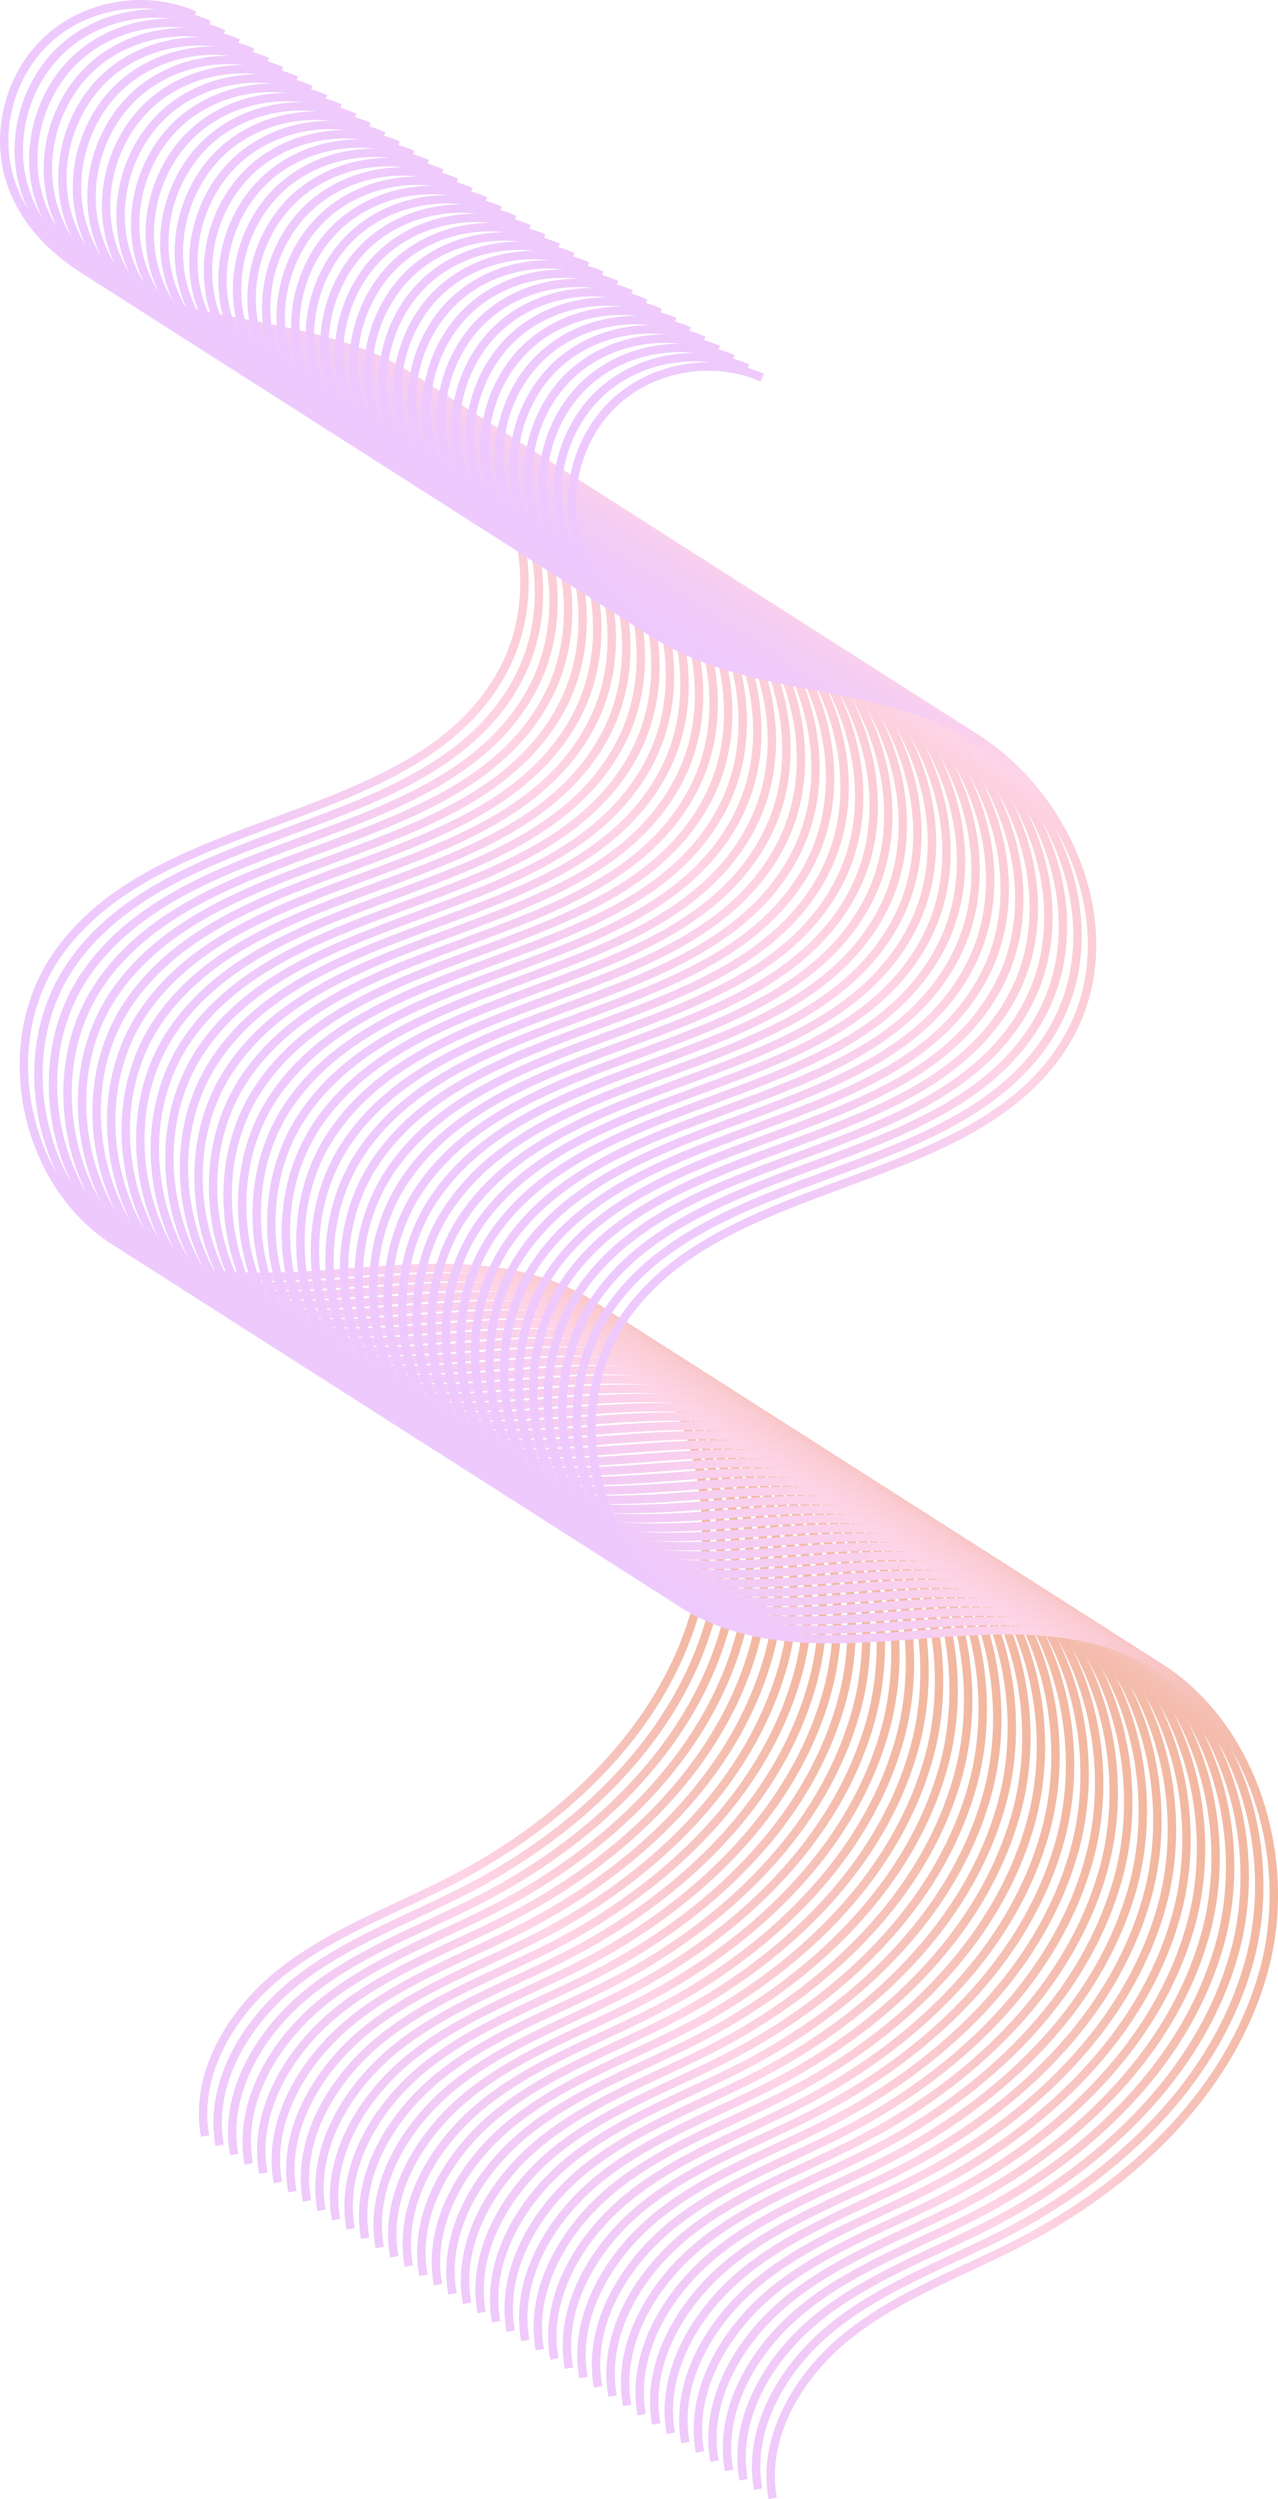 <?xml version="1.0" encoding="UTF-8"?>
<svg id="Layer_2" data-name="Layer 2" xmlns="http://www.w3.org/2000/svg" xmlns:xlink="http://www.w3.org/1999/xlink" viewBox="0 0 759.43 1484.59">
  <defs>
    <style>
      .cls-1 {
        stroke: url(#New_Gradient_Swatch_copy-25);
      }

      .cls-1, .cls-2, .cls-3, .cls-4, .cls-5, .cls-6, .cls-7, .cls-8, .cls-9, .cls-10, .cls-11, .cls-12, .cls-13, .cls-14, .cls-15, .cls-16, .cls-17, .cls-18, .cls-19, .cls-20, .cls-21, .cls-22, .cls-23, .cls-24, .cls-25, .cls-26, .cls-27, .cls-28, .cls-29, .cls-30, .cls-31, .cls-32, .cls-33, .cls-34, .cls-35, .cls-36, .cls-37, .cls-38, .cls-39, .cls-40 {
        fill: none;
        stroke-miterlimit: 10;
        stroke-width: 5px;
      }

      .cls-2 {
        stroke: url(#New_Gradient_Swatch_copy-27);
      }

      .cls-3 {
        stroke: url(#New_Gradient_Swatch_copy-32);
      }

      .cls-4 {
        stroke: url(#New_Gradient_Swatch_copy-2);
      }

      .cls-5 {
        stroke: url(#New_Gradient_Swatch_copy-18);
      }

      .cls-6 {
        stroke: url(#New_Gradient_Swatch_copy-14);
      }

      .cls-7 {
        stroke: url(#New_Gradient_Swatch_copy-5);
      }

      .cls-8 {
        stroke: url(#New_Gradient_Swatch_copy-24);
      }

      .cls-9 {
        stroke: url(#New_Gradient_Swatch_copy-3);
      }

      .cls-10 {
        stroke: url(#New_Gradient_Swatch_copy-28);
      }

      .cls-11 {
        stroke: url(#New_Gradient_Swatch_copy-30);
      }

      .cls-12 {
        stroke: url(#New_Gradient_Swatch_copy-12);
      }

      .cls-13 {
        stroke: url(#New_Gradient_Swatch_copy-31);
      }

      .cls-14 {
        stroke: url(#New_Gradient_Swatch_copy-15);
      }

      .cls-15 {
        stroke: url(#New_Gradient_Swatch_copy-39);
      }

      .cls-16 {
        stroke: url(#New_Gradient_Swatch_copy-22);
      }

      .cls-17 {
        stroke: url(#New_Gradient_Swatch_copy-37);
      }

      .cls-18 {
        stroke: url(#New_Gradient_Swatch_copy-19);
      }

      .cls-19 {
        stroke: url(#New_Gradient_Swatch_copy-13);
      }

      .cls-20 {
        stroke: url(#New_Gradient_Swatch_copy-9);
      }

      .cls-21 {
        stroke: url(#New_Gradient_Swatch_copy);
      }

      .cls-22 {
        stroke: url(#New_Gradient_Swatch_copy-20);
      }

      .cls-23 {
        stroke: url(#New_Gradient_Swatch_copy-17);
      }

      .cls-24 {
        stroke: url(#New_Gradient_Swatch_copy-26);
      }

      .cls-25 {
        stroke: url(#New_Gradient_Swatch_copy-38);
      }

      .cls-26 {
        stroke: url(#New_Gradient_Swatch_copy-10);
      }

      .cls-27 {
        stroke: url(#New_Gradient_Swatch_copy-21);
      }

      .cls-28 {
        stroke: url(#New_Gradient_Swatch_copy-16);
      }

      .cls-29 {
        stroke: url(#New_Gradient_Swatch_copy-34);
      }

      .cls-30 {
        stroke: url(#New_Gradient_Swatch_copy-35);
      }

      .cls-31 {
        stroke: url(#New_Gradient_Swatch_copy-33);
      }

      .cls-32 {
        stroke: url(#New_Gradient_Swatch_copy-8);
      }

      .cls-33 {
        stroke: url(#New_Gradient_Swatch_copy-4);
      }

      .cls-34 {
        stroke: url(#New_Gradient_Swatch_copy-23);
      }

      .cls-35 {
        stroke: url(#New_Gradient_Swatch_copy-40);
      }

      .cls-36 {
        stroke: url(#New_Gradient_Swatch_copy-7);
      }

      .cls-37 {
        stroke: url(#New_Gradient_Swatch_copy-6);
      }

      .cls-38 {
        stroke: url(#New_Gradient_Swatch_copy-36);
      }

      .cls-39 {
        stroke: url(#New_Gradient_Swatch_copy-11);
      }

      .cls-40 {
        stroke: url(#New_Gradient_Swatch_copy-29);
      }
    </style>
    <linearGradient id="New_Gradient_Swatch_copy" data-name="New Gradient Swatch copy" x1="422.14" y1="634.67" x2="0" y2="634.67" gradientUnits="userSpaceOnUse">
      <stop offset="0" stop-color="#f2b79f"/>
      <stop offset=".22" stop-color="#facacf"/>
      <stop offset=".35" stop-color="#fed4e7"/>
      <stop offset=".5" stop-color="#f6cef1"/>
      <stop offset=".72" stop-color="#efcafb"/>
      <stop offset="1" stop-color="#edc9ff"/>
    </linearGradient>
    <linearGradient id="New_Gradient_Swatch_copy-2" data-name="New Gradient Swatch copy" x1="430.79" y1="640.19" x2="8.65" y2="640.19" xlink:href="#New_Gradient_Swatch_copy"/>
    <linearGradient id="New_Gradient_Swatch_copy-3" data-name="New Gradient Swatch copy" x1="439.43" y1="645.71" x2="17.3" y2="645.71" xlink:href="#New_Gradient_Swatch_copy"/>
    <linearGradient id="New_Gradient_Swatch_copy-4" data-name="New Gradient Swatch copy" x1="448.08" y1="651.23" x2="25.95" y2="651.23" xlink:href="#New_Gradient_Swatch_copy"/>
    <linearGradient id="New_Gradient_Swatch_copy-5" data-name="New Gradient Swatch copy" x1="456.73" y1="656.75" x2="34.59" y2="656.75" xlink:href="#New_Gradient_Swatch_copy"/>
    <linearGradient id="New_Gradient_Swatch_copy-6" data-name="New Gradient Swatch copy" x1="465.38" y1="662.27" x2="43.24" y2="662.27" xlink:href="#New_Gradient_Swatch_copy"/>
    <linearGradient id="New_Gradient_Swatch_copy-7" data-name="New Gradient Swatch copy" x1="474.03" y1="667.79" x2="51.89" y2="667.79" xlink:href="#New_Gradient_Swatch_copy"/>
    <linearGradient id="New_Gradient_Swatch_copy-8" data-name="New Gradient Swatch copy" x1="482.68" y1="673.31" x2="60.54" y2="673.31" xlink:href="#New_Gradient_Swatch_copy"/>
    <linearGradient id="New_Gradient_Swatch_copy-9" data-name="New Gradient Swatch copy" x1="491.33" y1="678.82" x2="69.19" y2="678.82" xlink:href="#New_Gradient_Swatch_copy"/>
    <linearGradient id="New_Gradient_Swatch_copy-10" data-name="New Gradient Swatch copy" x1="499.97" y1="684.34" x2="77.84" y2="684.34" xlink:href="#New_Gradient_Swatch_copy"/>
    <linearGradient id="New_Gradient_Swatch_copy-11" data-name="New Gradient Swatch copy" x1="508.62" y1="689.86" x2="86.49" y2="689.86" xlink:href="#New_Gradient_Swatch_copy"/>
    <linearGradient id="New_Gradient_Swatch_copy-12" data-name="New Gradient Swatch copy" x1="517.27" y1="695.38" x2="95.13" y2="695.38" xlink:href="#New_Gradient_Swatch_copy"/>
    <linearGradient id="New_Gradient_Swatch_copy-13" data-name="New Gradient Swatch copy" x1="525.92" y1="700.9" x2="103.78" y2="700.9" xlink:href="#New_Gradient_Swatch_copy"/>
    <linearGradient id="New_Gradient_Swatch_copy-14" data-name="New Gradient Swatch copy" x1="534.57" y1="706.42" x2="112.43" y2="706.42" xlink:href="#New_Gradient_Swatch_copy"/>
    <linearGradient id="New_Gradient_Swatch_copy-15" data-name="New Gradient Swatch copy" x1="543.22" y1="711.94" x2="121.08" y2="711.94" xlink:href="#New_Gradient_Swatch_copy"/>
    <linearGradient id="New_Gradient_Swatch_copy-16" data-name="New Gradient Swatch copy" x1="551.87" y1="717.46" x2="129.73" y2="717.46" xlink:href="#New_Gradient_Swatch_copy"/>
    <linearGradient id="New_Gradient_Swatch_copy-17" data-name="New Gradient Swatch copy" x1="560.51" y1="722.98" x2="138.38" y2="722.98" xlink:href="#New_Gradient_Swatch_copy"/>
    <linearGradient id="New_Gradient_Swatch_copy-18" data-name="New Gradient Swatch copy" x1="569.16" y1="728.5" x2="147.03" y2="728.5" xlink:href="#New_Gradient_Swatch_copy"/>
    <linearGradient id="New_Gradient_Swatch_copy-19" data-name="New Gradient Swatch copy" x1="577.81" y1="734.01" x2="155.68" y2="734.01" xlink:href="#New_Gradient_Swatch_copy"/>
    <linearGradient id="New_Gradient_Swatch_copy-20" data-name="New Gradient Swatch copy" x1="586.46" y1="739.53" x2="164.32" y2="739.53" xlink:href="#New_Gradient_Swatch_copy"/>
    <linearGradient id="New_Gradient_Swatch_copy-21" data-name="New Gradient Swatch copy" x1="595.11" y1="745.05" x2="172.97" y2="745.05" xlink:href="#New_Gradient_Swatch_copy"/>
    <linearGradient id="New_Gradient_Swatch_copy-22" data-name="New Gradient Swatch copy" x1="603.76" y1="750.57" x2="181.62" y2="750.57" xlink:href="#New_Gradient_Swatch_copy"/>
    <linearGradient id="New_Gradient_Swatch_copy-23" data-name="New Gradient Swatch copy" x1="612.41" y1="756.09" x2="190.27" y2="756.09" xlink:href="#New_Gradient_Swatch_copy"/>
    <linearGradient id="New_Gradient_Swatch_copy-24" data-name="New Gradient Swatch copy" x1="621.06" y1="761.61" x2="198.92" y2="761.61" xlink:href="#New_Gradient_Swatch_copy"/>
    <linearGradient id="New_Gradient_Swatch_copy-25" data-name="New Gradient Swatch copy" x1="629.7" y1="767.13" x2="207.57" y2="767.13" xlink:href="#New_Gradient_Swatch_copy"/>
    <linearGradient id="New_Gradient_Swatch_copy-26" data-name="New Gradient Swatch copy" x1="638.35" y1="772.65" x2="216.22" y2="772.65" xlink:href="#New_Gradient_Swatch_copy"/>
    <linearGradient id="New_Gradient_Swatch_copy-27" data-name="New Gradient Swatch copy" x1="647" y1="778.17" x2="224.86" y2="778.17" xlink:href="#New_Gradient_Swatch_copy"/>
    <linearGradient id="New_Gradient_Swatch_copy-28" data-name="New Gradient Swatch copy" x1="655.65" y1="783.69" x2="233.51" y2="783.69" xlink:href="#New_Gradient_Swatch_copy"/>
    <linearGradient id="New_Gradient_Swatch_copy-29" data-name="New Gradient Swatch copy" x1="664.3" y1="789.2" x2="242.16" y2="789.2" xlink:href="#New_Gradient_Swatch_copy"/>
    <linearGradient id="New_Gradient_Swatch_copy-30" data-name="New Gradient Swatch copy" x1="672.95" y1="794.72" x2="250.81" y2="794.72" xlink:href="#New_Gradient_Swatch_copy"/>
    <linearGradient id="New_Gradient_Swatch_copy-31" data-name="New Gradient Swatch copy" x1="681.6" y1="800.24" x2="259.46" y2="800.24" xlink:href="#New_Gradient_Swatch_copy"/>
    <linearGradient id="New_Gradient_Swatch_copy-32" data-name="New Gradient Swatch copy" x1="690.24" y1="805.76" x2="268.11" y2="805.76" xlink:href="#New_Gradient_Swatch_copy"/>
    <linearGradient id="New_Gradient_Swatch_copy-33" data-name="New Gradient Swatch copy" x1="698.89" y1="811.28" x2="276.76" y2="811.28" xlink:href="#New_Gradient_Swatch_copy"/>
    <linearGradient id="New_Gradient_Swatch_copy-34" data-name="New Gradient Swatch copy" x1="707.54" y1="816.8" x2="285.4" y2="816.8" xlink:href="#New_Gradient_Swatch_copy"/>
    <linearGradient id="New_Gradient_Swatch_copy-35" data-name="New Gradient Swatch copy" x1="716.19" y1="822.32" x2="294.05" y2="822.32" xlink:href="#New_Gradient_Swatch_copy"/>
    <linearGradient id="New_Gradient_Swatch_copy-36" data-name="New Gradient Swatch copy" x1="724.84" y1="827.84" x2="302.7" y2="827.84" xlink:href="#New_Gradient_Swatch_copy"/>
    <linearGradient id="New_Gradient_Swatch_copy-37" data-name="New Gradient Swatch copy" x1="733.49" y1="833.36" x2="311.35" y2="833.36" xlink:href="#New_Gradient_Swatch_copy"/>
    <linearGradient id="New_Gradient_Swatch_copy-38" data-name="New Gradient Swatch copy" x1="742.14" y1="838.88" x2="320" y2="838.88" xlink:href="#New_Gradient_Swatch_copy"/>
    <linearGradient id="New_Gradient_Swatch_copy-39" data-name="New Gradient Swatch copy" x1="750.78" y1="844.39" x2="328.65" y2="844.39" xlink:href="#New_Gradient_Swatch_copy"/>
    <linearGradient id="New_Gradient_Swatch_copy-40" data-name="New Gradient Swatch copy" x1="759.43" y1="849.91" x2="337.3" y2="849.91" xlink:href="#New_Gradient_Swatch_copy"/>
  </defs>
  <g id="Layer_1-2" data-name="Layer 1">
    <g>
      <path class="cls-21" d="M115.57,9.12C87.43-3.36,52.21,2.16,29.24,22.66,6.26,43.16-3.22,77.52,5.98,106.9c12.87,41.1,55.9,65.02,97.52,76.1,41.62,11.08,85.91,13.75,124.79,32.28,66.74,31.82,105.72,120.71,69.54,185.19-52.31,93.21-205.58,79.65-265.03,168.48-36.81,55-16.89,139.8,41.06,171.76,77.56,42.77,179.7-9.74,260.96,25.48,68.38,29.64,98.61,117.31,78.9,189.18-19.71,71.87-78.92,127.42-145.15,161.59-33.8,17.44-70.28,30.55-100.3,53.89-30.03,23.34-53.21,60.62-46.41,98.03"/>
      <path class="cls-4" d="M124.22,14.64c-28.15-12.48-63.36-6.96-86.34,13.54C14.91,48.68,5.43,83.04,14.63,112.42c12.87,41.1,55.9,65.02,97.52,76.1,41.62,11.08,85.91,13.75,124.79,32.28,66.74,31.82,105.72,120.71,69.54,185.19-52.31,93.21-205.58,79.65-265.03,168.48-36.81,55-16.89,139.8,41.06,171.76,77.56,42.77,179.7-9.74,260.96,25.48,68.38,29.64,98.61,117.31,78.9,189.18-19.71,71.87-78.92,127.42-145.15,161.59-33.8,17.44-70.28,30.55-100.3,53.89s-53.21,60.62-46.41,98.03"/>
      <path class="cls-9" d="M132.87,20.16c-28.15-12.48-63.36-6.96-86.34,13.54-22.97,20.5-32.46,54.86-23.26,84.24,12.87,41.1,55.9,65.02,97.52,76.1,41.62,11.08,85.91,13.75,124.79,32.28,66.74,31.82,105.72,120.71,69.54,185.19-52.31,93.21-205.58,79.65-265.03,168.48-36.81,55-16.89,139.8,41.06,171.76,77.56,42.77,179.7-9.74,260.96,25.48,68.38,29.64,98.61,117.31,78.9,189.18-19.71,71.87-78.92,127.42-145.15,161.59-33.8,17.44-70.28,30.55-100.3,53.89-30.03,23.34-53.21,60.62-46.41,98.03"/>
      <path class="cls-33" d="M141.52,25.68c-28.15-12.48-63.36-6.96-86.34,13.54-22.97,20.5-32.46,54.86-23.26,84.24,12.87,41.1,55.9,65.02,97.52,76.1,41.62,11.08,85.91,13.75,124.79,32.28,66.74,31.82,105.72,120.71,69.54,185.19-52.31,93.21-205.58,79.65-265.03,168.48-36.81,55-16.89,139.8,41.06,171.76,77.56,42.77,179.7-9.74,260.96,25.48,68.38,29.64,98.61,117.31,78.9,189.18-19.71,71.87-78.92,127.42-145.15,161.59-33.8,17.44-70.28,30.55-100.3,53.89-30.03,23.34-53.21,60.62-46.41,98.03"/>
      <path class="cls-7" d="M150.17,31.2c-28.15-12.48-63.36-6.96-86.34,13.54s-32.46,54.86-23.26,84.24c12.87,41.1,55.9,65.02,97.52,76.1,41.62,11.08,85.91,13.75,124.79,32.28,66.74,31.82,105.72,120.71,69.54,185.19-52.31,93.21-205.58,79.65-265.03,168.48-36.81,55-16.89,139.8,41.06,171.76,77.56,42.77,179.7-9.74,260.96,25.48,68.38,29.64,98.61,117.31,78.9,189.18-19.71,71.87-78.92,127.42-145.15,161.59-33.8,17.44-70.28,30.55-100.3,53.89-30.03,23.34-53.21,60.62-46.41,98.03"/>
      <path class="cls-37" d="M158.82,36.71c-28.15-12.48-63.36-6.96-86.34,13.54-22.97,20.5-32.46,54.86-23.26,84.24,12.87,41.1,55.9,65.02,97.52,76.1s85.91,13.75,124.79,32.28c66.74,31.82,105.72,120.71,69.54,185.19-52.31,93.21-205.58,79.65-265.03,168.48-36.81,55-16.89,139.8,41.06,171.76,77.56,42.77,179.7-9.74,260.96,25.48,68.38,29.64,98.61,117.31,78.9,189.18-19.71,71.87-78.92,127.42-145.15,161.59-33.8,17.44-70.28,30.55-100.3,53.89-30.03,23.34-53.21,60.62-46.41,98.03"/>
      <path class="cls-36" d="M167.47,42.23c-28.15-12.48-63.36-6.96-86.34,13.54-22.97,20.5-32.46,54.86-23.26,84.24,12.87,41.1,55.9,65.02,97.52,76.1,41.62,11.08,85.91,13.75,124.79,32.28,66.74,31.82,105.72,120.71,69.54,185.19-52.31,93.21-205.58,79.65-265.03,168.48-36.81,55-16.89,139.8,41.06,171.76,77.56,42.77,179.7-9.74,260.96,25.48,68.38,29.64,98.61,117.31,78.9,189.18-19.71,71.87-78.92,127.42-145.15,161.59-33.8,17.44-70.28,30.55-100.3,53.89-30.03,23.34-53.21,60.62-46.41,98.03"/>
      <path class="cls-32" d="M176.11,47.75c-28.15-12.48-63.36-6.96-86.34,13.54-22.97,20.5-32.46,54.86-23.26,84.24,12.87,41.1,55.9,65.02,97.52,76.1,41.62,11.08,85.91,13.75,124.79,32.28,66.74,31.82,105.72,120.71,69.54,185.19-52.31,93.21-205.58,79.65-265.03,168.48-36.81,55-16.89,139.8,41.06,171.76,77.56,42.77,179.7-9.74,260.96,25.48,68.38,29.64,98.61,117.31,78.9,189.18-19.71,71.87-78.92,127.42-145.15,161.59-33.8,17.44-70.28,30.55-100.3,53.89-30.03,23.34-53.21,60.62-46.41,98.03"/>
      <path class="cls-20" d="M184.76,53.27c-28.15-12.48-63.36-6.96-86.34,13.54-22.97,20.5-32.46,54.86-23.26,84.24,12.87,41.1,55.9,65.02,97.52,76.1,41.62,11.08,85.91,13.75,124.79,32.28,66.74,31.82,105.72,120.71,69.54,185.19-52.31,93.21-205.58,79.65-265.03,168.48-36.81,55-16.89,139.8,41.06,171.76,77.56,42.77,179.7-9.74,260.96,25.48,68.38,29.64,98.61,117.31,78.9,189.18-19.71,71.87-78.92,127.42-145.15,161.59-33.8,17.44-70.28,30.55-100.3,53.89-30.03,23.34-53.21,60.62-46.41,98.03"/>
      <path class="cls-26" d="M193.41,58.79c-28.15-12.48-63.36-6.96-86.34,13.54-22.97,20.5-32.46,54.86-23.26,84.24,12.87,41.1,55.9,65.02,97.52,76.1s85.91,13.75,124.79,32.28c66.74,31.82,105.72,120.71,69.54,185.19-52.31,93.21-205.58,79.65-265.03,168.48-36.81,55-16.89,139.8,41.06,171.76,77.56,42.77,179.7-9.74,260.96,25.48,68.38,29.64,98.61,117.31,78.9,189.18-19.71,71.87-78.92,127.42-145.15,161.59-33.8,17.44-70.28,30.55-100.3,53.89-30.03,23.34-53.21,60.62-46.41,98.03"/>
      <path class="cls-39" d="M202.06,64.31c-28.15-12.48-63.36-6.96-86.34,13.54-22.97,20.5-32.46,54.86-23.26,84.24,12.87,41.1,55.9,65.02,97.52,76.1s85.91,13.75,124.79,32.28c66.74,31.82,105.72,120.71,69.54,185.19-52.31,93.21-205.58,79.65-265.03,168.48-36.81,55-16.89,139.8,41.06,171.76,77.56,42.77,179.7-9.74,260.96,25.48,68.38,29.64,98.61,117.31,78.9,189.18-19.71,71.87-78.92,127.42-145.15,161.59-33.8,17.44-70.28,30.55-100.3,53.89-30.03,23.34-53.21,60.62-46.41,98.03"/>
      <path class="cls-12" d="M210.71,69.83c-28.15-12.48-63.36-6.96-86.34,13.54-22.97,20.5-32.46,54.86-23.26,84.24,12.87,41.1,55.9,65.02,97.52,76.1,41.62,11.08,85.91,13.75,124.79,32.28,66.74,31.82,105.72,120.71,69.54,185.19-52.31,93.21-205.58,79.65-265.03,168.48-36.81,55-16.89,139.8,41.06,171.76,77.56,42.77,179.7-9.74,260.96,25.48,68.38,29.64,98.61,117.31,78.9,189.18-19.71,71.87-78.92,127.42-145.15,161.59-33.8,17.44-70.28,30.55-100.3,53.89-30.03,23.34-53.21,60.62-46.41,98.03"/>
      <path class="cls-19" d="M219.36,75.35c-28.15-12.48-63.36-6.96-86.34,13.54-22.97,20.5-32.46,54.86-23.26,84.24,12.87,41.1,55.9,65.02,97.52,76.1,41.62,11.08,85.91,13.75,124.79,32.28,66.74,31.82,105.72,120.71,69.54,185.19-52.31,93.21-205.58,79.65-265.03,168.48-36.81,55-16.89,139.8,41.06,171.76,77.56,42.77,179.7-9.74,260.96,25.48,68.38,29.64,98.61,117.31,78.9,189.18-19.71,71.87-78.92,127.42-145.15,161.59-33.8,17.44-70.28,30.55-100.3,53.89-30.03,23.34-53.21,60.62-46.41,98.03"/>
      <path class="cls-6" d="M228.01,80.87c-28.15-12.48-63.36-6.96-86.34,13.54-22.97,20.5-32.46,54.86-23.26,84.24,12.87,41.1,55.9,65.02,97.52,76.1,41.62,11.08,85.91,13.75,124.79,32.28,66.74,31.82,105.72,120.71,69.54,185.19-52.31,93.21-205.58,79.65-265.03,168.48-36.81,55-16.89,139.8,41.06,171.76,77.56,42.77,179.7-9.74,260.96,25.48,68.38,29.64,98.61,117.31,78.9,189.18-19.71,71.87-78.92,127.42-145.15,161.59-33.8,17.44-70.28,30.55-100.3,53.89-30.03,23.34-53.21,60.62-46.41,98.03"/>
      <path class="cls-14" d="M236.65,86.39c-28.15-12.48-63.36-6.96-86.34,13.54-22.97,20.5-32.46,54.86-23.26,84.24,12.87,41.1,55.9,65.02,97.52,76.1,41.62,11.08,85.91,13.75,124.79,32.28,66.74,31.82,105.72,120.71,69.54,185.19-52.31,93.21-205.58,79.65-265.03,168.48-36.81,55-16.89,139.8,41.06,171.76,77.56,42.77,179.7-9.74,260.96,25.48,68.38,29.64,98.61,117.31,78.9,189.18-19.71,71.87-78.92,127.42-145.15,161.59-33.8,17.44-70.28,30.55-100.3,53.89-30.03,23.34-53.21,60.62-46.41,98.03"/>
      <path class="cls-28" d="M245.3,91.9c-28.15-12.48-63.36-6.96-86.34,13.54s-32.46,54.86-23.26,84.24c12.87,41.1,55.9,65.02,97.52,76.1,41.62,11.08,85.91,13.75,124.79,32.28,66.74,31.82,105.72,120.71,69.54,185.19-52.31,93.21-205.58,79.65-265.03,168.48-36.81,55-16.89,139.8,41.06,171.76,77.56,42.77,179.7-9.74,260.96,25.48,68.38,29.64,98.61,117.31,78.9,189.18-19.71,71.87-78.92,127.42-145.15,161.59-33.8,17.44-70.28,30.55-100.3,53.89-30.03,23.34-53.21,60.62-46.41,98.03"/>
      <path class="cls-23" d="M253.95,97.42c-28.15-12.48-63.36-6.96-86.34,13.54-22.97,20.5-32.46,54.86-23.26,84.24,12.87,41.1,55.9,65.02,97.52,76.1,41.62,11.08,85.91,13.75,124.79,32.28,66.74,31.82,105.72,120.71,69.54,185.19-52.31,93.21-205.58,79.65-265.03,168.48-36.81,55-16.89,139.8,41.06,171.76,77.56,42.77,179.7-9.74,260.96,25.48,68.38,29.64,98.61,117.31,78.9,189.18s-78.92,127.42-145.15,161.59c-33.8,17.44-70.28,30.55-100.3,53.89s-53.21,60.62-46.41,98.03"/>
      <path class="cls-5" d="M262.6,102.94c-28.15-12.48-63.36-6.96-86.34,13.54-22.97,20.5-32.46,54.86-23.26,84.24,12.87,41.1,55.9,65.02,97.52,76.1,41.62,11.08,85.91,13.75,124.79,32.28,66.74,31.82,105.72,120.71,69.54,185.19-52.31,93.21-205.58,79.65-265.03,168.48-36.81,55-16.89,139.8,41.06,171.76,77.56,42.77,179.7-9.74,260.96,25.48,68.38,29.64,98.61,117.31,78.9,189.18-19.71,71.87-78.92,127.42-145.15,161.59-33.8,17.44-70.28,30.55-100.3,53.89-30.03,23.34-53.21,60.62-46.41,98.03"/>
      <path class="cls-18" d="M271.25,108.46c-28.15-12.48-63.36-6.96-86.34,13.54-22.97,20.5-32.46,54.86-23.26,84.24,12.87,41.1,55.9,65.02,97.52,76.1,41.62,11.08,85.91,13.75,124.79,32.28,66.74,31.82,105.72,120.71,69.54,185.19-52.31,93.21-205.58,79.65-265.03,168.48-36.81,55-16.89,139.8,41.06,171.76,77.56,42.77,179.7-9.74,260.96,25.48,68.38,29.64,98.61,117.31,78.9,189.18-19.71,71.87-78.92,127.42-145.15,161.59-33.8,17.44-70.28,30.55-100.3,53.89-30.03,23.34-53.21,60.62-46.41,98.03"/>
      <path class="cls-22" d="M279.9,113.98c-28.15-12.48-63.36-6.96-86.34,13.54-22.97,20.5-32.46,54.86-23.26,84.24,12.87,41.1,55.9,65.02,97.52,76.1,41.62,11.08,85.91,13.75,124.79,32.28,66.74,31.82,105.72,120.71,69.54,185.19-52.31,93.21-205.58,79.65-265.03,168.48-36.81,55-16.89,139.8,41.06,171.76,77.56,42.77,179.7-9.74,260.96,25.48,68.38,29.64,98.61,117.31,78.9,189.18s-78.92,127.42-145.15,161.59c-33.8,17.44-70.28,30.55-100.3,53.89-30.03,23.34-53.21,60.62-46.41,98.03"/>
      <path class="cls-27" d="M288.55,119.5c-28.15-12.48-63.36-6.96-86.34,13.54-22.97,20.5-32.46,54.86-23.26,84.24,12.87,41.1,55.9,65.02,97.52,76.1s85.91,13.75,124.79,32.28c66.74,31.82,105.72,120.71,69.54,185.19-52.31,93.21-205.58,79.65-265.03,168.48-36.81,55-16.89,139.8,41.06,171.76,77.56,42.77,179.7-9.74,260.96,25.48,68.38,29.64,98.61,117.31,78.9,189.18-19.71,71.87-78.92,127.42-145.15,161.59-33.8,17.44-70.28,30.55-100.3,53.89-30.03,23.34-53.21,60.62-46.41,98.03"/>
      <path class="cls-16" d="M297.2,125.02c-28.15-12.48-63.36-6.96-86.34,13.54-22.97,20.5-32.46,54.86-23.26,84.24,12.87,41.1,55.9,65.02,97.52,76.1,41.62,11.08,85.91,13.75,124.79,32.28,66.74,31.82,105.72,120.71,69.54,185.19-52.31,93.21-205.58,79.65-265.03,168.48-36.81,55-16.89,139.8,41.06,171.76,77.56,42.77,179.7-9.74,260.96,25.48,68.38,29.64,98.61,117.31,78.9,189.18-19.71,71.87-78.92,127.42-145.15,161.59-33.8,17.44-70.28,30.55-100.3,53.89-30.03,23.34-53.21,60.62-46.41,98.03"/>
      <path class="cls-34" d="M305.84,130.54c-28.15-12.48-63.36-6.96-86.34,13.54-22.97,20.5-32.46,54.86-23.26,84.24,12.87,41.1,55.9,65.02,97.52,76.1,41.62,11.08,85.91,13.75,124.79,32.28,66.74,31.82,105.72,120.71,69.54,185.19-52.31,93.21-205.58,79.65-265.03,168.48-36.81,55-16.89,139.8,41.06,171.76,77.56,42.77,179.7-9.74,260.96,25.48,68.38,29.64,98.61,117.31,78.9,189.18s-78.92,127.42-145.15,161.59c-33.8,17.44-70.28,30.55-100.3,53.89-30.03,23.34-53.21,60.62-46.41,98.03"/>
      <path class="cls-8" d="M314.49,136.06c-28.15-12.48-63.36-6.96-86.34,13.54s-32.46,54.86-23.26,84.24c12.87,41.1,55.9,65.02,97.52,76.1s85.91,13.75,124.79,32.28c66.74,31.82,105.72,120.71,69.54,185.19-52.31,93.21-205.58,79.65-265.03,168.48-36.81,55-16.89,139.8,41.06,171.76,77.56,42.77,179.7-9.74,260.96,25.48,68.38,29.64,98.61,117.31,78.9,189.18-19.71,71.87-78.92,127.42-145.15,161.59-33.8,17.44-70.28,30.55-100.3,53.89-30.03,23.34-53.21,60.62-46.41,98.03"/>
      <path class="cls-1" d="M323.14,141.58c-28.15-12.48-63.36-6.96-86.34,13.54-22.97,20.5-32.46,54.86-23.26,84.24,12.87,41.1,55.9,65.02,97.52,76.1,41.62,11.08,85.91,13.75,124.79,32.28,66.74,31.82,105.72,120.71,69.54,185.19-52.31,93.21-205.58,79.65-265.03,168.48-36.81,55-16.89,139.8,41.06,171.76,77.56,42.77,179.7-9.74,260.96,25.48,68.38,29.64,98.61,117.31,78.9,189.18-19.71,71.87-78.92,127.42-145.15,161.59-33.8,17.44-70.28,30.55-100.3,53.89-30.03,23.34-53.21,60.62-46.41,98.03"/>
      <path class="cls-24" d="M331.79,147.09c-28.15-12.48-63.36-6.96-86.34,13.54-22.97,20.5-32.46,54.86-23.26,84.24,12.87,41.1,55.9,65.02,97.52,76.1,41.62,11.08,85.91,13.75,124.79,32.28,66.74,31.82,105.72,120.71,69.54,185.19-52.31,93.21-205.58,79.65-265.03,168.48-36.81,55-16.89,139.8,41.06,171.76,77.56,42.77,179.7-9.74,260.96,25.48,68.38,29.64,98.61,117.31,78.9,189.18-19.71,71.87-78.92,127.42-145.15,161.59-33.8,17.44-70.28,30.55-100.3,53.89-30.03,23.34-53.21,60.62-46.41,98.03"/>
      <path class="cls-2" d="M340.44,152.61c-28.15-12.48-63.36-6.96-86.34,13.54s-32.46,54.86-23.26,84.24c12.87,41.1,55.9,65.02,97.52,76.1,41.62,11.08,85.91,13.75,124.79,32.28,66.74,31.82,105.72,120.71,69.54,185.19-52.31,93.21-205.58,79.65-265.03,168.48-36.81,55-16.89,139.8,41.06,171.76,77.56,42.77,179.7-9.74,260.96,25.48,68.38,29.64,98.61,117.31,78.9,189.18-19.71,71.87-78.92,127.42-145.15,161.59-33.8,17.44-70.28,30.55-100.3,53.89-30.03,23.34-53.21,60.62-46.41,98.03"/>
      <path class="cls-10" d="M349.09,158.13c-28.15-12.48-63.36-6.96-86.34,13.54-22.97,20.5-32.46,54.86-23.26,84.24,12.87,41.1,55.9,65.02,97.52,76.1,41.62,11.08,85.91,13.75,124.79,32.28,66.74,31.82,105.72,120.71,69.54,185.19-52.31,93.21-205.58,79.65-265.03,168.48-36.81,55-16.89,139.8,41.06,171.76,77.56,42.77,179.7-9.74,260.96,25.48,68.38,29.64,98.61,117.31,78.9,189.18-19.71,71.87-78.92,127.42-145.15,161.59-33.8,17.44-70.28,30.55-100.3,53.89s-53.21,60.62-46.41,98.03"/>
      <path class="cls-40" d="M357.74,163.65c-28.15-12.48-63.36-6.96-86.34,13.54-22.97,20.5-32.46,54.86-23.26,84.24,12.87,41.1,55.9,65.02,97.52,76.1,41.62,11.08,85.91,13.75,124.79,32.28,66.74,31.82,105.72,120.71,69.54,185.19-52.31,93.21-205.58,79.65-265.03,168.48-36.81,55-16.89,139.8,41.06,171.76,77.56,42.77,179.7-9.74,260.96,25.48,68.38,29.64,98.61,117.31,78.9,189.18-19.71,71.87-78.92,127.42-145.15,161.59-33.8,17.44-70.28,30.55-100.3,53.89-30.03,23.34-53.21,60.62-46.41,98.03"/>
      <path class="cls-11" d="M366.38,169.17c-28.15-12.48-63.36-6.96-86.34,13.54-22.97,20.5-32.46,54.86-23.26,84.24,12.87,41.1,55.9,65.02,97.52,76.1,41.62,11.08,85.91,13.75,124.79,32.28,66.74,31.82,105.72,120.71,69.54,185.19-52.31,93.21-205.58,79.65-265.03,168.48-36.81,55-16.89,139.8,41.06,171.76,77.56,42.77,179.7-9.74,260.96,25.48,68.38,29.64,98.61,117.31,78.9,189.18-19.71,71.87-78.92,127.42-145.15,161.59-33.8,17.44-70.28,30.55-100.3,53.89s-53.21,60.62-46.41,98.03"/>
      <path class="cls-13" d="M375.03,174.69c-28.15-12.48-63.36-6.96-86.34,13.54-22.97,20.5-32.46,54.86-23.26,84.24,12.87,41.1,55.9,65.02,97.52,76.1,41.62,11.08,85.91,13.75,124.79,32.28,66.74,31.82,105.72,120.71,69.54,185.19-52.31,93.21-205.58,79.65-265.03,168.48-36.81,55-16.89,139.8,41.06,171.76,77.56,42.77,179.7-9.74,260.96,25.48,68.38,29.64,98.61,117.31,78.9,189.18-19.71,71.87-78.92,127.42-145.15,161.59-33.8,17.44-70.28,30.55-100.3,53.89-30.03,23.34-53.21,60.62-46.41,98.03"/>
      <path class="cls-3" d="M383.68,180.21c-28.15-12.48-63.36-6.96-86.34,13.54-22.97,20.5-32.46,54.86-23.26,84.24,12.87,41.1,55.9,65.02,97.52,76.1,41.62,11.08,85.91,13.75,124.79,32.28,66.74,31.82,105.72,120.71,69.54,185.19-52.31,93.21-205.58,79.65-265.03,168.48-36.81,55-16.89,139.8,41.06,171.76,77.56,42.77,179.7-9.74,260.96,25.48,68.38,29.64,98.61,117.31,78.9,189.18-19.71,71.87-78.92,127.42-145.15,161.59-33.8,17.44-70.28,30.55-100.3,53.89-30.03,23.34-53.21,60.62-46.41,98.03"/>
      <path class="cls-31" d="M392.33,185.73c-28.15-12.48-63.36-6.96-86.34,13.54-22.97,20.5-32.46,54.86-23.26,84.24,12.87,41.1,55.9,65.02,97.52,76.1,41.62,11.08,85.91,13.75,124.79,32.28,66.74,31.82,105.72,120.71,69.54,185.19-52.31,93.21-205.58,79.65-265.03,168.48-36.81,55-16.89,139.8,41.06,171.76,77.56,42.77,179.7-9.74,260.96,25.48,68.38,29.64,98.61,117.31,78.9,189.18-19.71,71.87-78.92,127.42-145.15,161.59-33.8,17.44-70.28,30.55-100.3,53.89-30.03,23.34-53.21,60.62-46.41,98.03"/>
      <path class="cls-29" d="M400.98,191.25c-28.15-12.48-63.36-6.96-86.34,13.54-22.97,20.5-32.46,54.86-23.26,84.24,12.87,41.1,55.9,65.02,97.52,76.1,41.62,11.08,85.91,13.75,124.79,32.28,66.74,31.82,105.72,120.71,69.54,185.19-52.31,93.21-205.58,79.65-265.03,168.48-36.81,55-16.89,139.8,41.06,171.76,77.56,42.77,179.7-9.74,260.96,25.48,68.38,29.64,98.61,117.31,78.9,189.18-19.71,71.87-78.92,127.42-145.15,161.59-33.8,17.44-70.28,30.55-100.3,53.89-30.03,23.34-53.21,60.62-46.41,98.03"/>
      <path class="cls-30" d="M409.63,196.77c-28.15-12.48-63.36-6.96-86.34,13.54-22.97,20.5-32.46,54.86-23.26,84.24,12.87,41.1,55.9,65.02,97.52,76.1,41.62,11.08,85.91,13.75,124.79,32.28,66.74,31.82,105.72,120.71,69.54,185.19-52.31,93.21-205.58,79.65-265.03,168.48-36.81,55-16.89,139.8,41.06,171.76,77.56,42.77,179.7-9.74,260.96,25.48,68.38,29.64,98.61,117.31,78.9,189.18-19.71,71.87-78.92,127.42-145.15,161.59-33.8,17.44-70.28,30.55-100.3,53.89-30.03,23.34-53.21,60.62-46.41,98.03"/>
      <path class="cls-38" d="M418.28,202.28c-28.15-12.48-63.36-6.96-86.34,13.54-22.97,20.5-32.46,54.86-23.26,84.24,12.87,41.1,55.9,65.02,97.52,76.1,41.62,11.08,85.91,13.75,124.79,32.28,66.74,31.82,105.72,120.71,69.54,185.19-52.31,93.21-205.58,79.65-265.03,168.48-36.81,55-16.89,139.8,41.06,171.76,77.56,42.77,179.7-9.74,260.96,25.48,68.38,29.64,98.61,117.31,78.9,189.18-19.71,71.87-78.92,127.42-145.15,161.59-33.8,17.44-70.28,30.55-100.3,53.89-30.03,23.34-53.21,60.62-46.41,98.03"/>
      <path class="cls-17" d="M426.92,207.8c-28.15-12.48-63.36-6.96-86.34,13.54-22.97,20.5-32.46,54.86-23.26,84.24,12.87,41.1,55.9,65.02,97.52,76.1,41.62,11.08,85.91,13.75,124.79,32.28,66.74,31.82,105.72,120.71,69.54,185.19-52.31,93.21-205.58,79.65-265.03,168.48-36.81,55-16.89,139.8,41.06,171.76,77.56,42.77,179.7-9.74,260.96,25.48,68.38,29.64,98.61,117.31,78.9,189.18-19.71,71.87-78.92,127.42-145.15,161.59-33.8,17.44-70.28,30.55-100.3,53.89-30.03,23.34-53.21,60.62-46.41,98.03"/>
      <path class="cls-25" d="M435.57,213.32c-28.15-12.48-63.36-6.96-86.34,13.54-22.97,20.5-32.46,54.86-23.26,84.24,12.87,41.1,55.9,65.02,97.52,76.1,41.62,11.08,85.91,13.75,124.79,32.28,66.74,31.82,105.72,120.71,69.54,185.19-52.31,93.21-205.58,79.65-265.03,168.48-36.81,55-16.89,139.8,41.06,171.76,77.56,42.77,179.7-9.74,260.96,25.48,68.38,29.64,98.61,117.31,78.9,189.18-19.71,71.87-78.92,127.42-145.15,161.59-33.8,17.44-70.28,30.55-100.3,53.89-30.03,23.34-53.21,60.62-46.41,98.03"/>
      <path class="cls-15" d="M444.22,218.84c-28.15-12.48-63.36-6.96-86.34,13.54-22.97,20.5-32.46,54.86-23.26,84.24,12.87,41.1,55.9,65.02,97.52,76.1,41.62,11.08,85.91,13.75,124.79,32.28,66.74,31.82,105.72,120.71,69.54,185.19-52.31,93.21-205.58,79.65-265.03,168.48-36.81,55-16.89,139.8,41.06,171.76,77.56,42.77,179.7-9.74,260.96,25.48,68.38,29.64,98.61,117.31,78.9,189.18-19.71,71.87-78.92,127.42-145.15,161.59-33.8,17.44-70.28,30.55-100.3,53.89-30.03,23.34-53.21,60.62-46.41,98.03"/>
      <path class="cls-35" d="M452.87,224.36c-28.15-12.48-63.36-6.96-86.34,13.54-22.97,20.5-32.46,54.86-23.26,84.24,12.87,41.1,55.9,65.02,97.52,76.1,41.62,11.08,85.91,13.75,124.79,32.28,66.74,31.82,105.72,120.71,69.54,185.19-52.31,93.21-205.58,79.65-265.03,168.48-36.81,55-16.89,139.8,41.06,171.76,77.56,42.77,179.7-9.74,260.96,25.48,68.38,29.64,98.61,117.31,78.9,189.18-19.71,71.87-78.92,127.42-145.15,161.59-33.8,17.44-70.28,30.55-100.3,53.89-30.03,23.34-53.21,60.62-46.41,98.03"/>
    </g>
  </g>
</svg>
